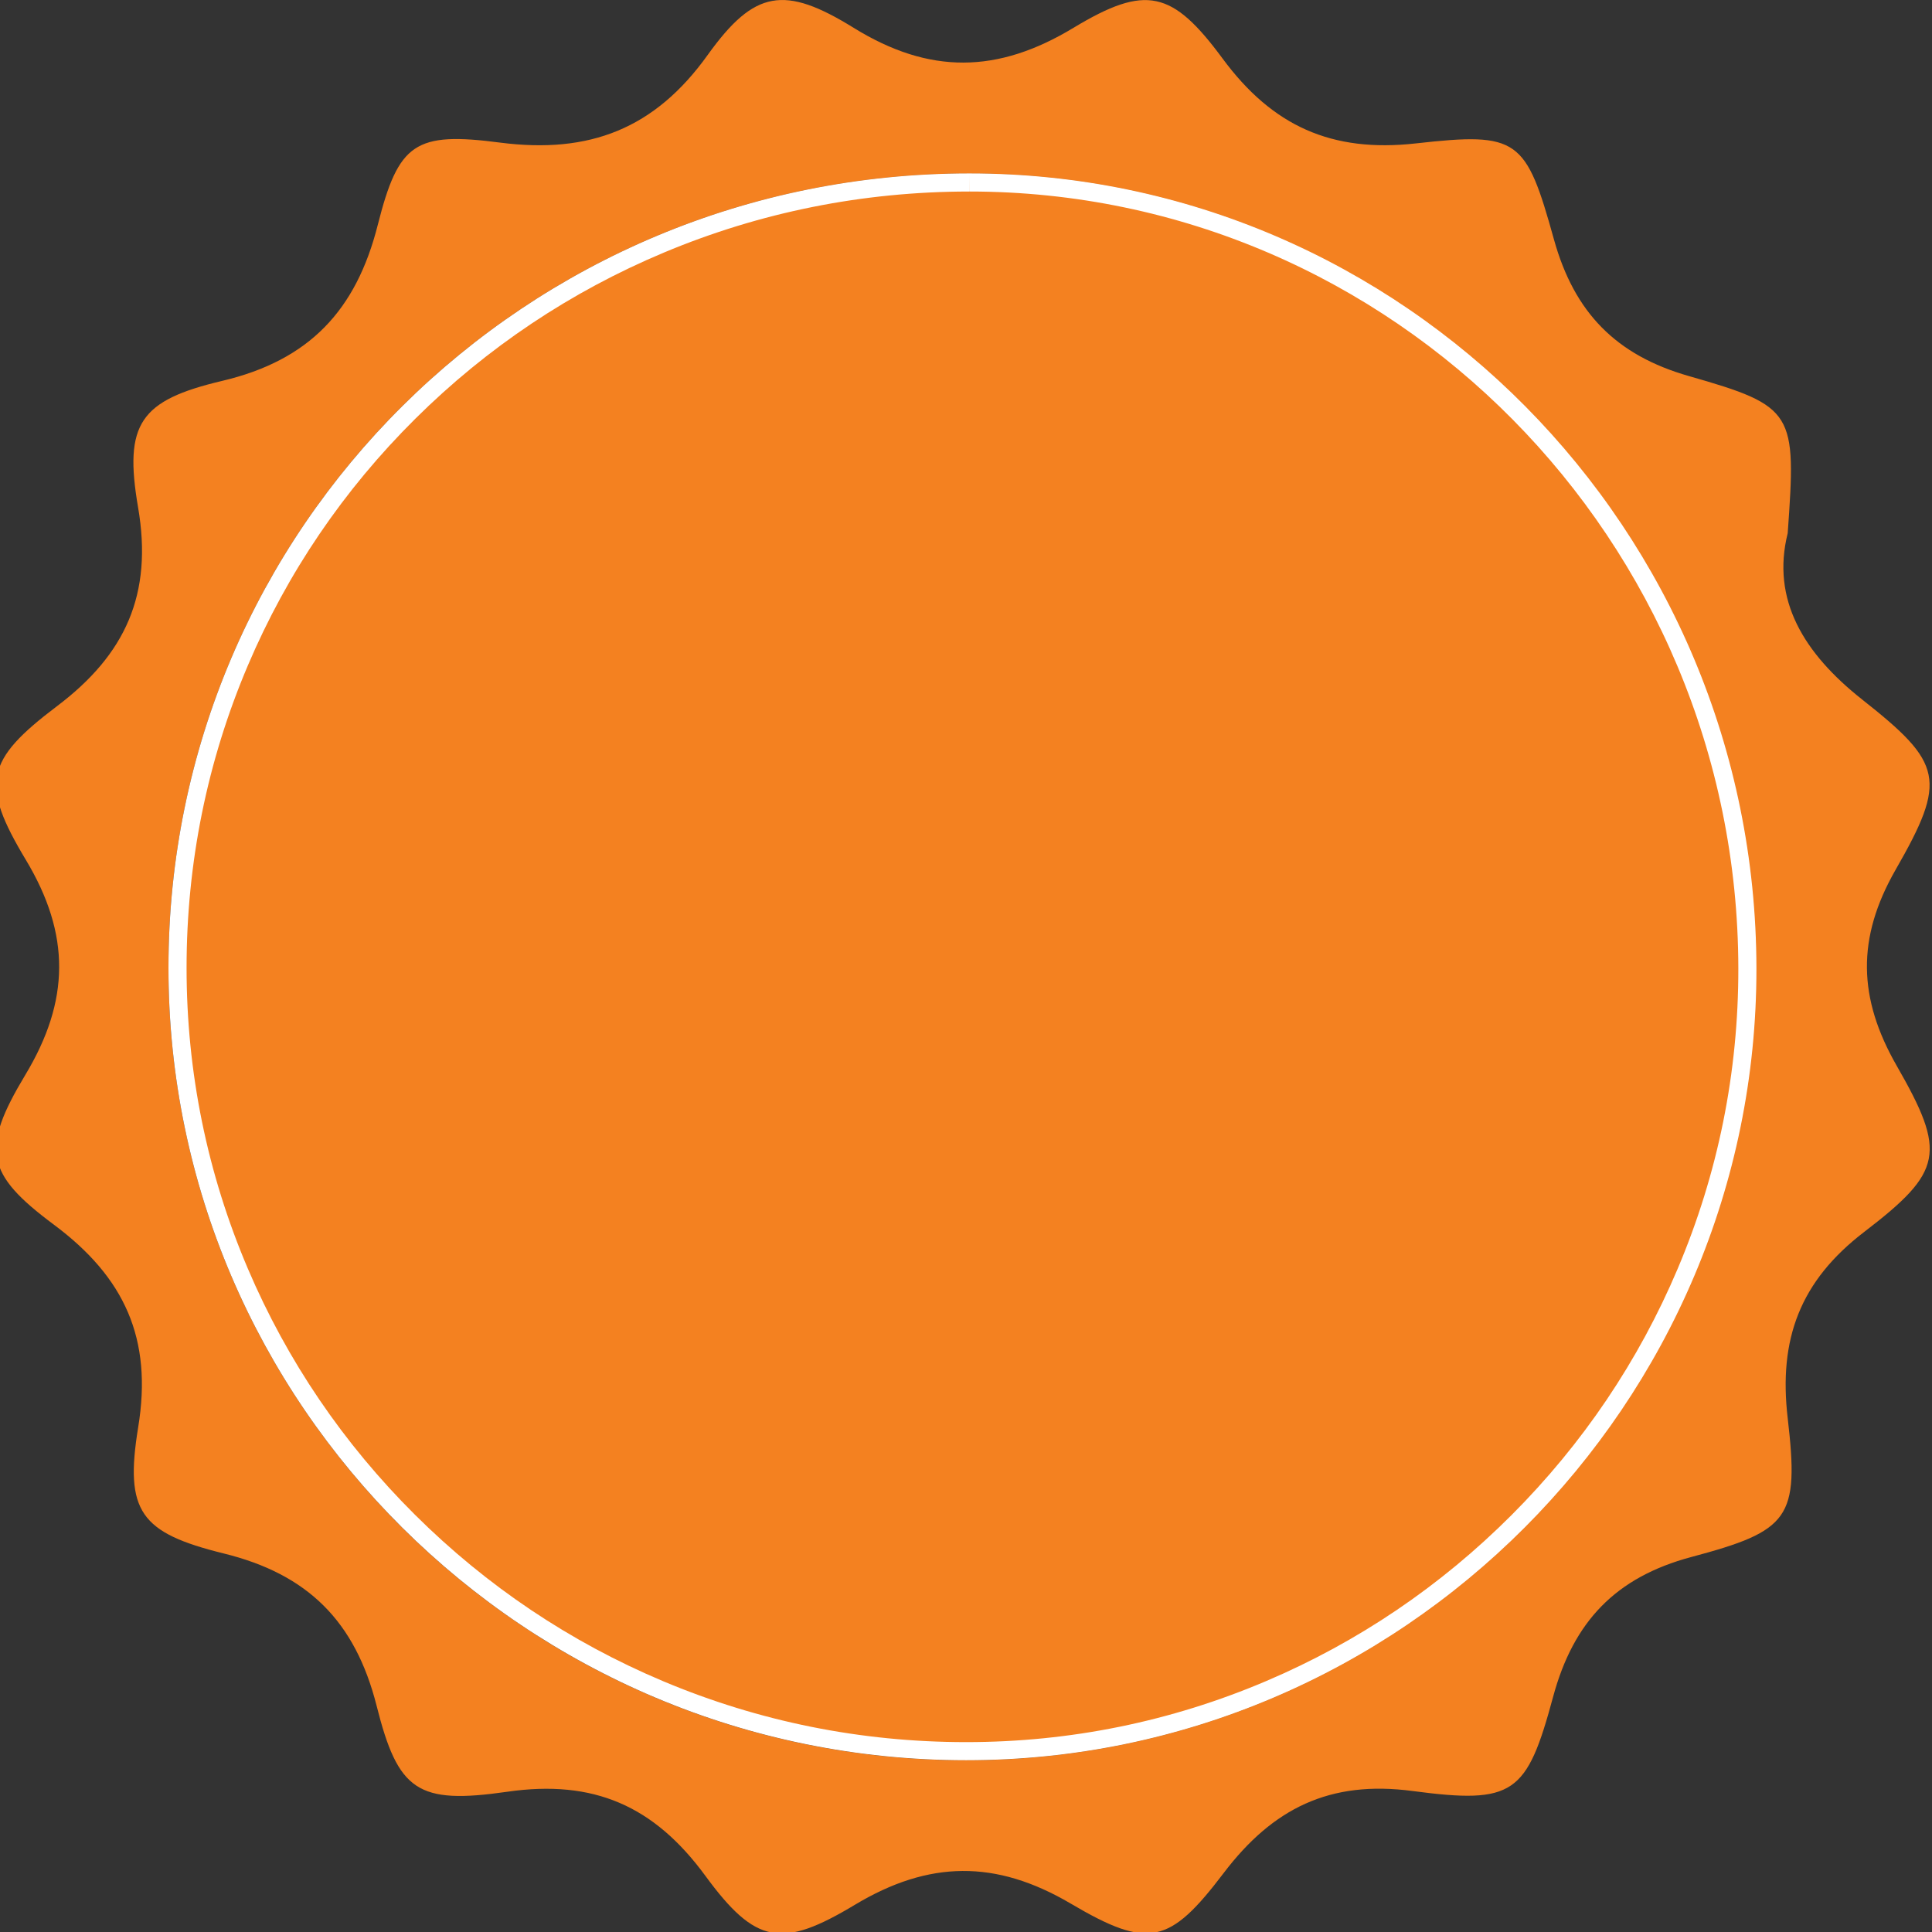 <?xml version="1.0" encoding="utf-8"?>
<!-- Generator: Adobe Illustrator 16.0.0, SVG Export Plug-In . SVG Version: 6.00 Build 0)  -->
<!DOCTYPE svg PUBLIC "-//W3C//DTD SVG 1.1//EN" "http://www.w3.org/Graphics/SVG/1.1/DTD/svg11.dtd">
<svg version="1.1" id="Layer_1" xmlns="http://www.w3.org/2000/svg" xmlns:xlink="http://www.w3.org/1999/xlink" x="0px" y="0px"
	 width="512px" height="512px" viewBox="0 0 512 512" enable-background="new 0 0 512 512" xml:space="preserve">
<rect x="0" y="0" width="512" height="512" fill="#333333" stroke="none"/>
<g>
	<g>
		<path fill="#F48120" d="M256.933,45.928c-117.411,0.084-212.13,94.063-212.149,210.556
			C44.77,372.139,139.653,466.427,256.127,466.46c115.336,0.033,209.625-94.434,209.479-209.892
			C465.461,140.314,371.895,45.834,256.933,45.928z"/>
	</g>
	<path fill="#F48120" d="M502.646,282.439c-10.255-17.906-10.676-33.78-0.323-51.892c13.753-23.947,12.563-28.278-8.808-45.149
		c-15.537-12.287-24.152-26.471-19.756-44.086c2.29-32.043,1.934-33.621-26.194-41.651c-19.325-5.525-30.353-16.843-35.732-36.131
		c-7.455-26.827-9.402-28.583-36.627-25.525c-22.331,2.496-38.014-4.617-51.199-22.476C310.655-2.57,303.664-4.195,284.489,7.367
		c-20.111,12.17-38.205,12.414-58.27,0c-18.355-11.351-26.292-10.03-38.626,7.131c-14.057,19.676-31.411,26.326-55.001,23.3
		c-22.575-2.945-26.967,0.047-32.474,21.784c-5.731,22.673-18.149,35.892-41.207,41.347c-21.816,5.155-26.129,11.322-22.317,33.541
		c3.948,23.005-3.329,38.978-21.525,52.698c-18.932,14.329-20.383,20.463-8.228,40.687c11.898,19.807,11.707,37.325-0.131,57
		c-11.866,19.724-10.545,26.194,7.52,39.657c18.758,13.959,26.26,30.207,22.383,53.761c-3.625,22.284,0.562,27.95,22.673,33.41
		c22.327,5.492,34.824,17.999,40.495,40.27c5.712,22.767,10.882,26.293,34.66,22.879c22.912-3.314,38.903,3.751,52.478,22.266
		c13.332,18.183,20.238,19.358,39.643,7.685c19.611-11.772,37.32-11.997,57.141-0.342c20.692,12.207,26.228,10.854,40.594-8.082
		c12.989-17.097,28.096-24.649,50.07-21.718c26.808,3.54,30.255,0.866,37.227-24.991c5.381-19.9,16.553-31.654,36.585-37.016
		c26.147-6.973,28.657-10.288,25.581-36.791c-2.463-20.997,3.287-36.355,20.271-49.368
		C514.946,310.455,515.879,305.496,502.646,282.439z M255.977,466.493c-116.493,0-211.348-94.321-211.329-209.995
		c0-116.507,94.719-210.458,212.097-210.538c115.014-0.066,208.562,94.368,208.721,210.65
		C465.578,372.041,371.29,466.525,255.977,466.493z"/>
	<g>
		<path fill="#FFFFFF" d="M256.928,45.96v4.795c112.187,0,203.588,92.343,203.748,205.848c0.038,27.563-5.372,54.358-16.079,79.639
			c-10.338,24.409-25.141,46.359-43.994,65.239c-18.833,18.858-40.729,33.673-65.079,44.031
			c-25.219,10.727-51.951,16.166-79.456,16.166h-0.094c-27.826-0.003-54.845-5.444-80.304-16.172
			c-24.585-10.359-46.68-25.18-65.669-44.052c-18.986-18.867-33.894-40.816-44.311-65.237
			c-10.785-25.283-16.25-52.108-16.246-79.734c0-27.83,5.468-54.797,16.252-80.152c10.419-24.498,25.347-46.488,44.366-65.361
			c19.02-18.873,41.188-33.691,65.888-44.042c25.564-10.713,52.755-16.154,80.814-16.173h0.076h0.07L256.928,45.96 M256.909,45.96
			c-0.042,0-0.103,0-0.145,0C139.372,46.04,44.648,139.991,44.648,256.484c-0.019,115.688,94.836,209.976,211.325,209.99
			c0.035,0,0.06,0,0.095,0c115.274,0,209.563-94.482,209.403-209.877C465.307,140.371,371.859,45.95,256.909,45.96L256.909,45.96z"
			/>
	</g>
</g>
</svg>
